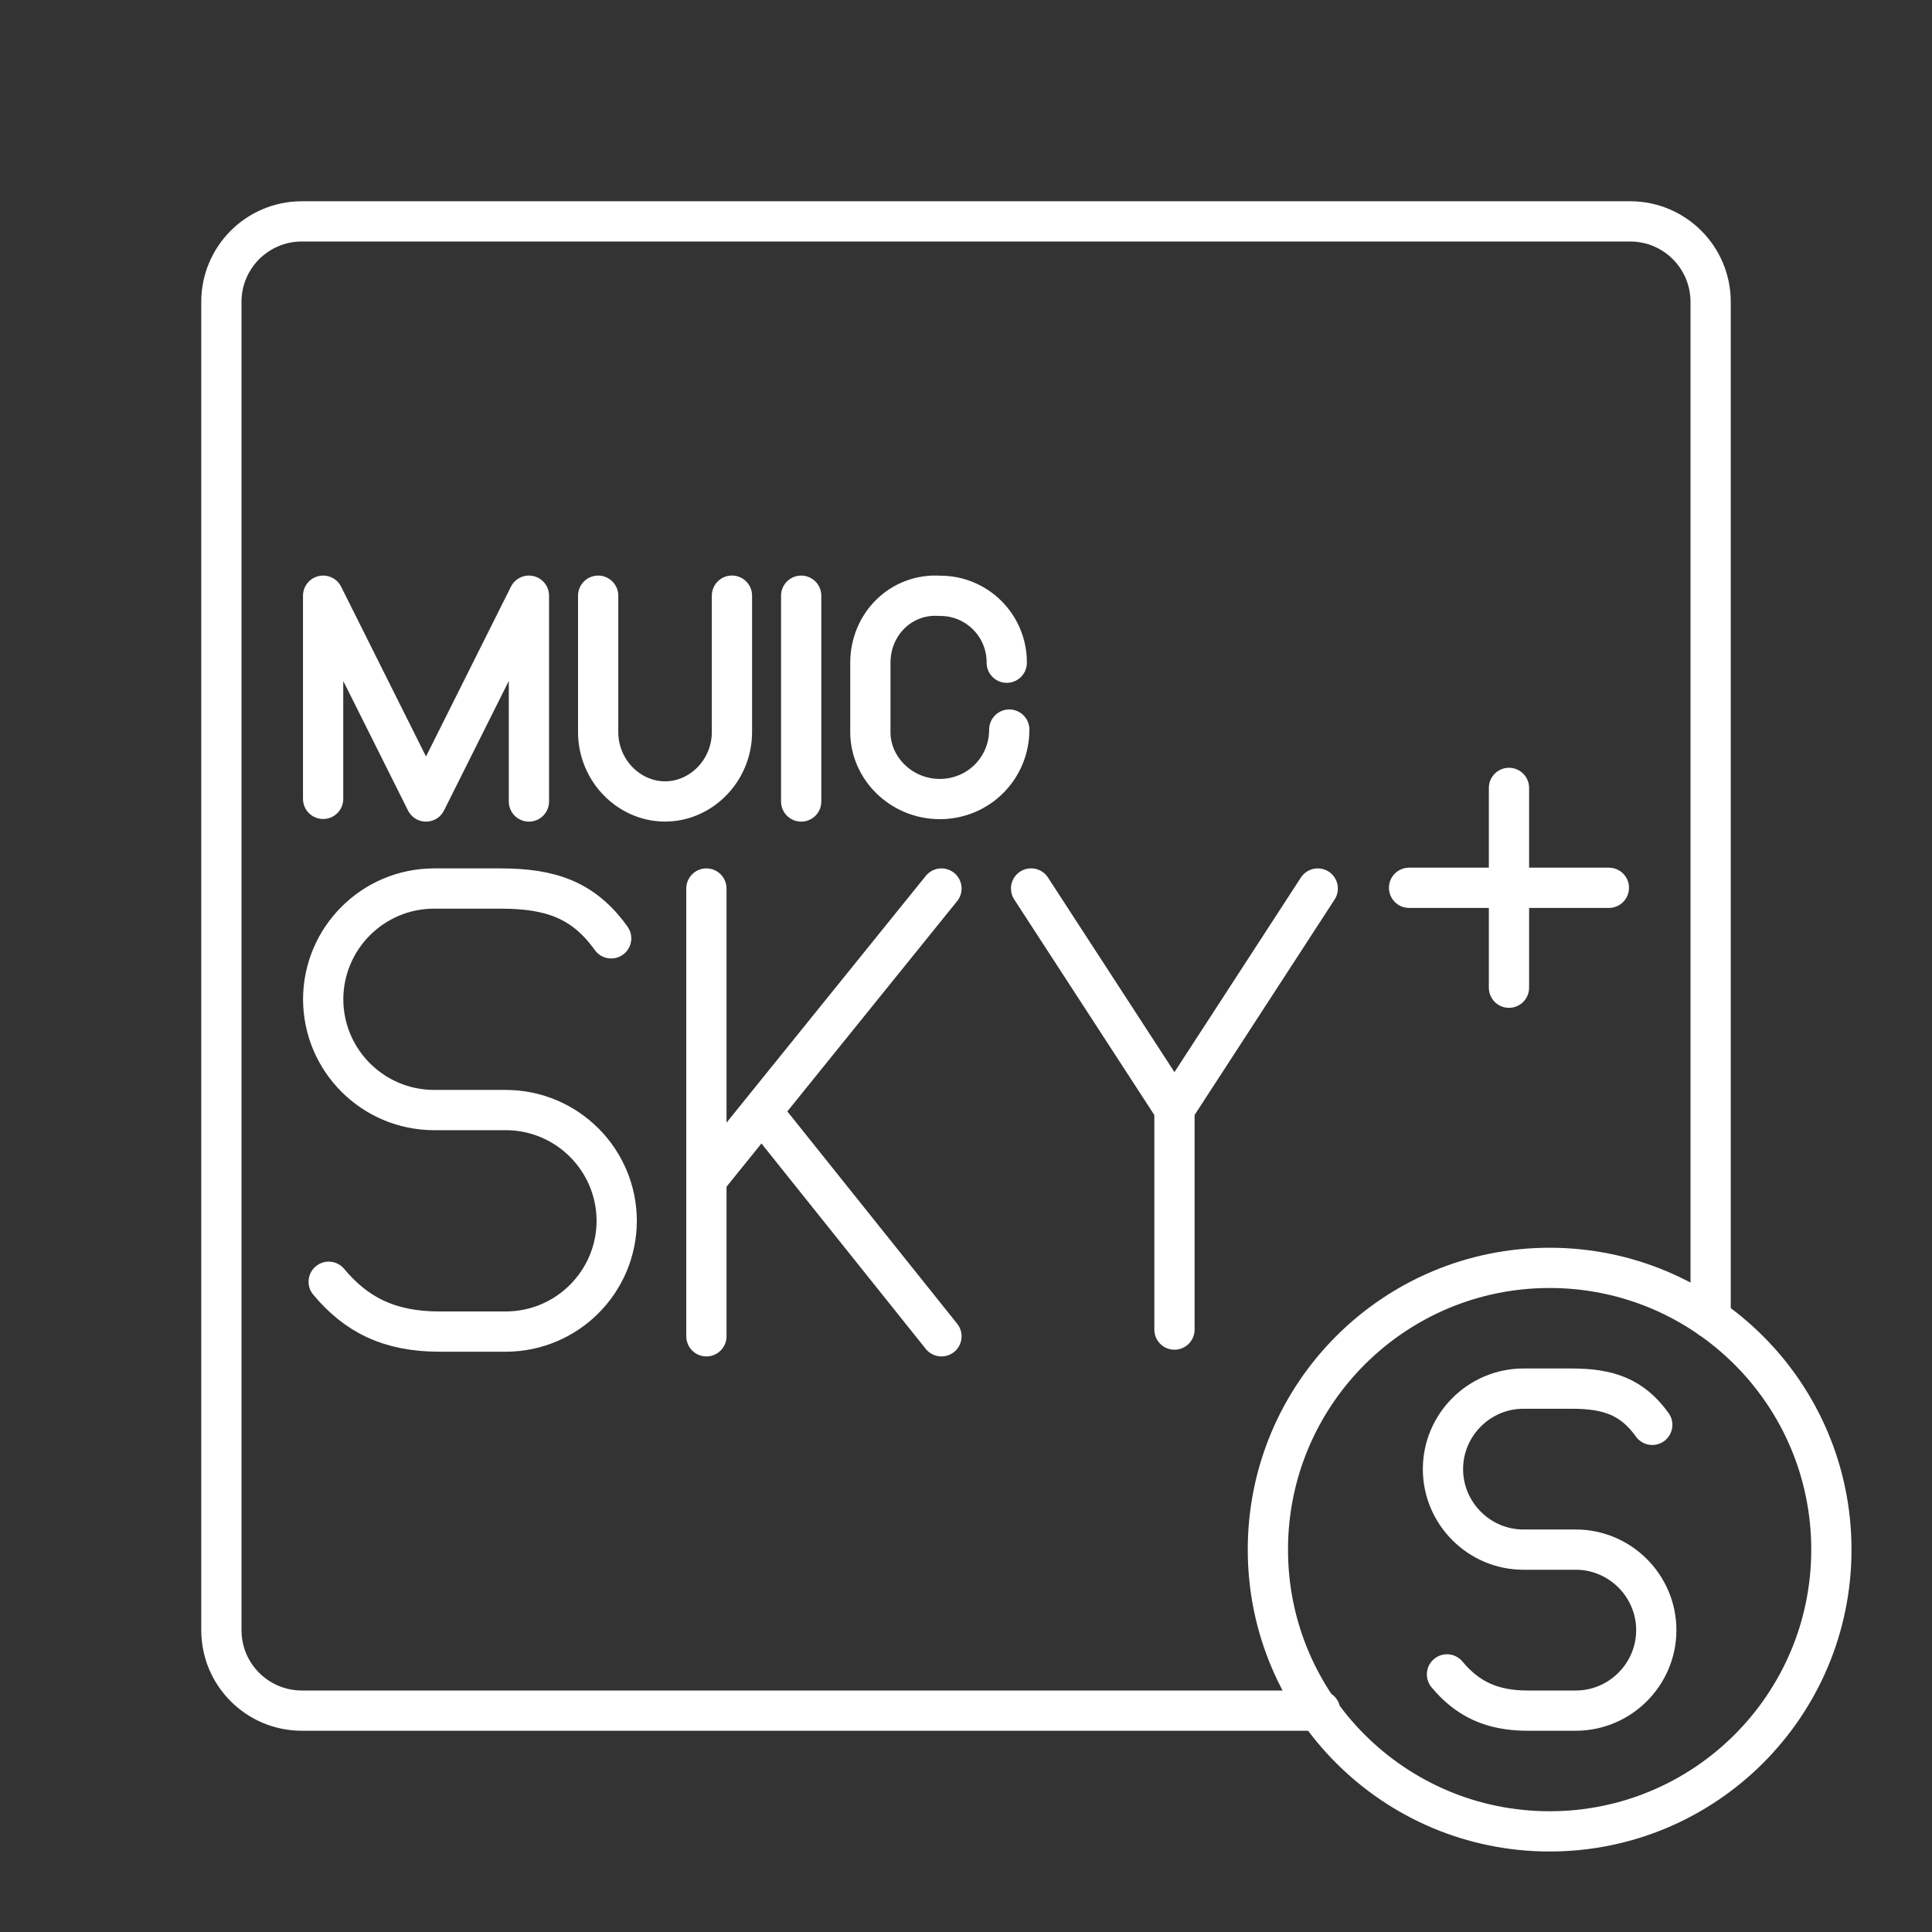 <?xml version="1.0" encoding="UTF-8"?><svg id="b" xmlns="http://www.w3.org/2000/svg" viewBox="0 0 48 48"><rect x="0" y="0" width="48" height="48" fill="#333333" stroke="none"/><defs><style>.c{fill:none;stroke:#fff;stroke-linecap:round;stroke-linejoin:round;}</style></defs><path class="c" d="m35.95,41.6c.5.6,1.1.9,2,.9h1.2c1.1,0,2-.9,2-2h0c0-1.1-.9-2-2-2h-1.3c-1.1,0-2-.9-2-2h0c0-1.1.9-2,2-2h1.2c.9,0,1.5.2,2,.9m4.45,3.1c0,3.866-3.134,7-7,7s-7-3.134-7-7,3.134-7,7-7,7,3.134,7,7ZM14.861,14.8v3.387c0,.958.767,1.725,1.662,1.725s1.662-.767,1.662-1.725v-3.388m6.89,3.327h0c0,.96-.766,1.726-1.725,1.726h0c-.959,0-1.726-.767-1.726-1.662v-1.725c0-.96.767-1.726,1.726-1.662h0c.911-.007,1.655.727,1.662,1.638,0,.008,0,.016,0,.024h0m-16.984,3.383v-5.048l2.556,5.113,2.557-5.113v5.113m6.764-5.113v5.113m17.585-.338v4.964m-2.482-2.482h4.964m-16.582,11.143l-4.45-5.563m-1.39,1.67l5.84-7.232m-5.84,0v11.125m-9.384-1.355c.688.825,1.514,1.238,2.752,1.238h1.652c1.518-.004,2.748-1.234,2.752-2.752h0c-.004-1.518-1.234-2.748-2.752-2.752h-1.79c-1.518-.005-2.747-1.234-2.751-2.752h0c.004-1.518,1.234-2.748,2.752-2.752h1.651c1.238,0,2.064.275,2.752,1.238m13.995,9.72v-5.48m3.56-5.478l-3.56,5.479-3.562-5.48m16.883,10.686V7.5c0-1.105-.895-2-2-2H7.5c-1.105,0-2,.895-2,2v33c0,1.105.895,2,2,2h25.299"/></svg>